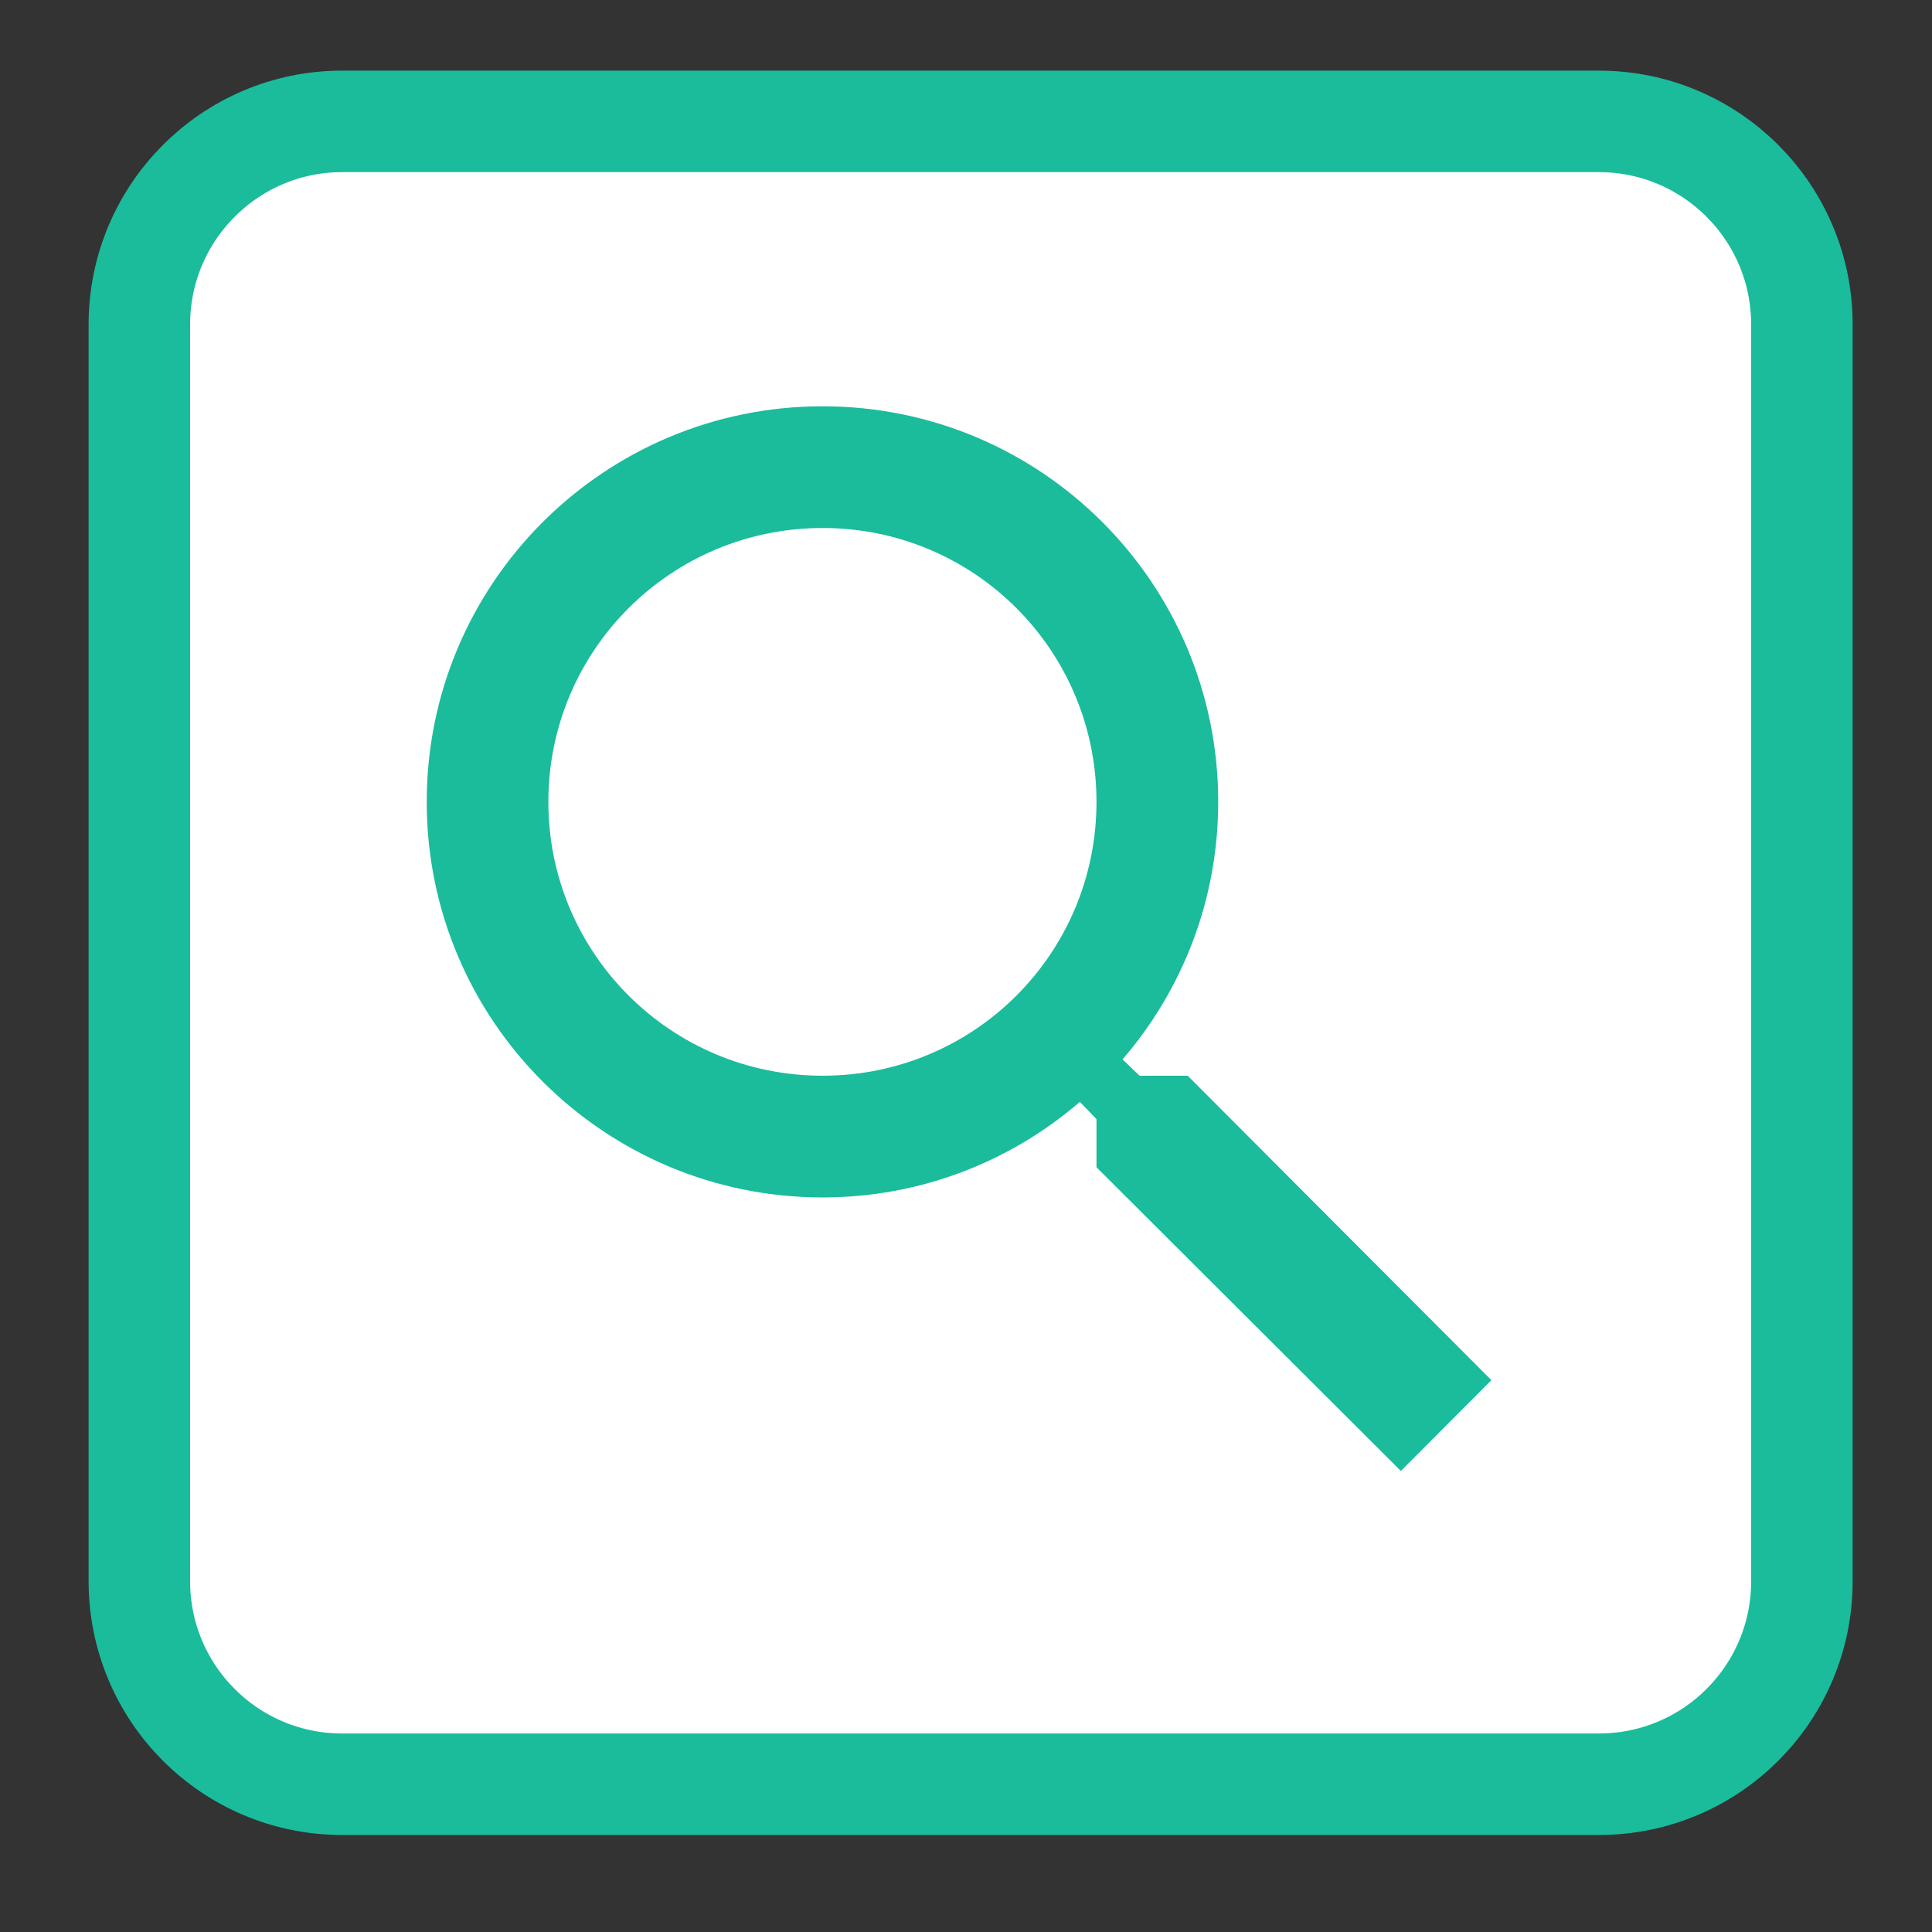
<svg xmlns="http://www.w3.org/2000/svg" xmlns:xlink="http://www.w3.org/1999/xlink" width="24px" height="24px" viewBox="0 0 24 24" version="1.1">
<rect x="0" y="0" width="24" height="24" fill="#333333" stroke="none"/>
<g id="surface1">
<path style="fill-rule:nonzero;fill:rgb(100%,100%,100%);fill-opacity:1;stroke-width:26.827;stroke-linecap:butt;stroke-linejoin:miter;stroke:rgb(10.196%,73.725%,61.176%);stroke-opacity:1;stroke-miterlimit:4;" d="M 90.417 32.083 L 422.583 32.083 C 452.25 32.083 476.25 56.167 476.25 85.75 L 476.25 417.917 C 476.25 447.583 452.25 471.583 422.583 471.583 L 90.417 471.583 C 60.833 471.583 36.833 447.583 36.833 417.917 L 36.833 85.75 C 36.833 56.167 60.833 32.083 90.417 32.083 Z M 90.417 32.083 " transform="matrix(0.047,0,0,0.047,0,0)"/>
<path style=" stroke:none;fill-rule:nonzero;fill:rgb(10.196%,73.725%,61.176%);fill-opacity:1;" d="M 14.754 13.363 L 14.156 13.363 L 13.945 13.16 C 14.688 12.297 15.133 11.18 15.133 9.961 C 15.133 7.246 12.934 5.047 10.219 5.047 C 7.504 5.047 5.301 7.246 5.301 9.961 C 5.301 12.676 7.504 14.875 10.219 14.875 C 11.434 14.875 12.555 14.43 13.414 13.688 L 13.621 13.902 L 13.621 14.5 L 17.402 18.273 L 18.527 17.145 Z M 10.219 13.363 C 8.336 13.363 6.812 11.844 6.812 9.961 C 6.812 8.078 8.336 6.559 10.219 6.559 C 12.102 6.559 13.621 8.078 13.621 9.961 C 13.621 11.844 12.102 13.363 10.219 13.363 Z M 10.219 13.363 "/>
</g>
</svg>
